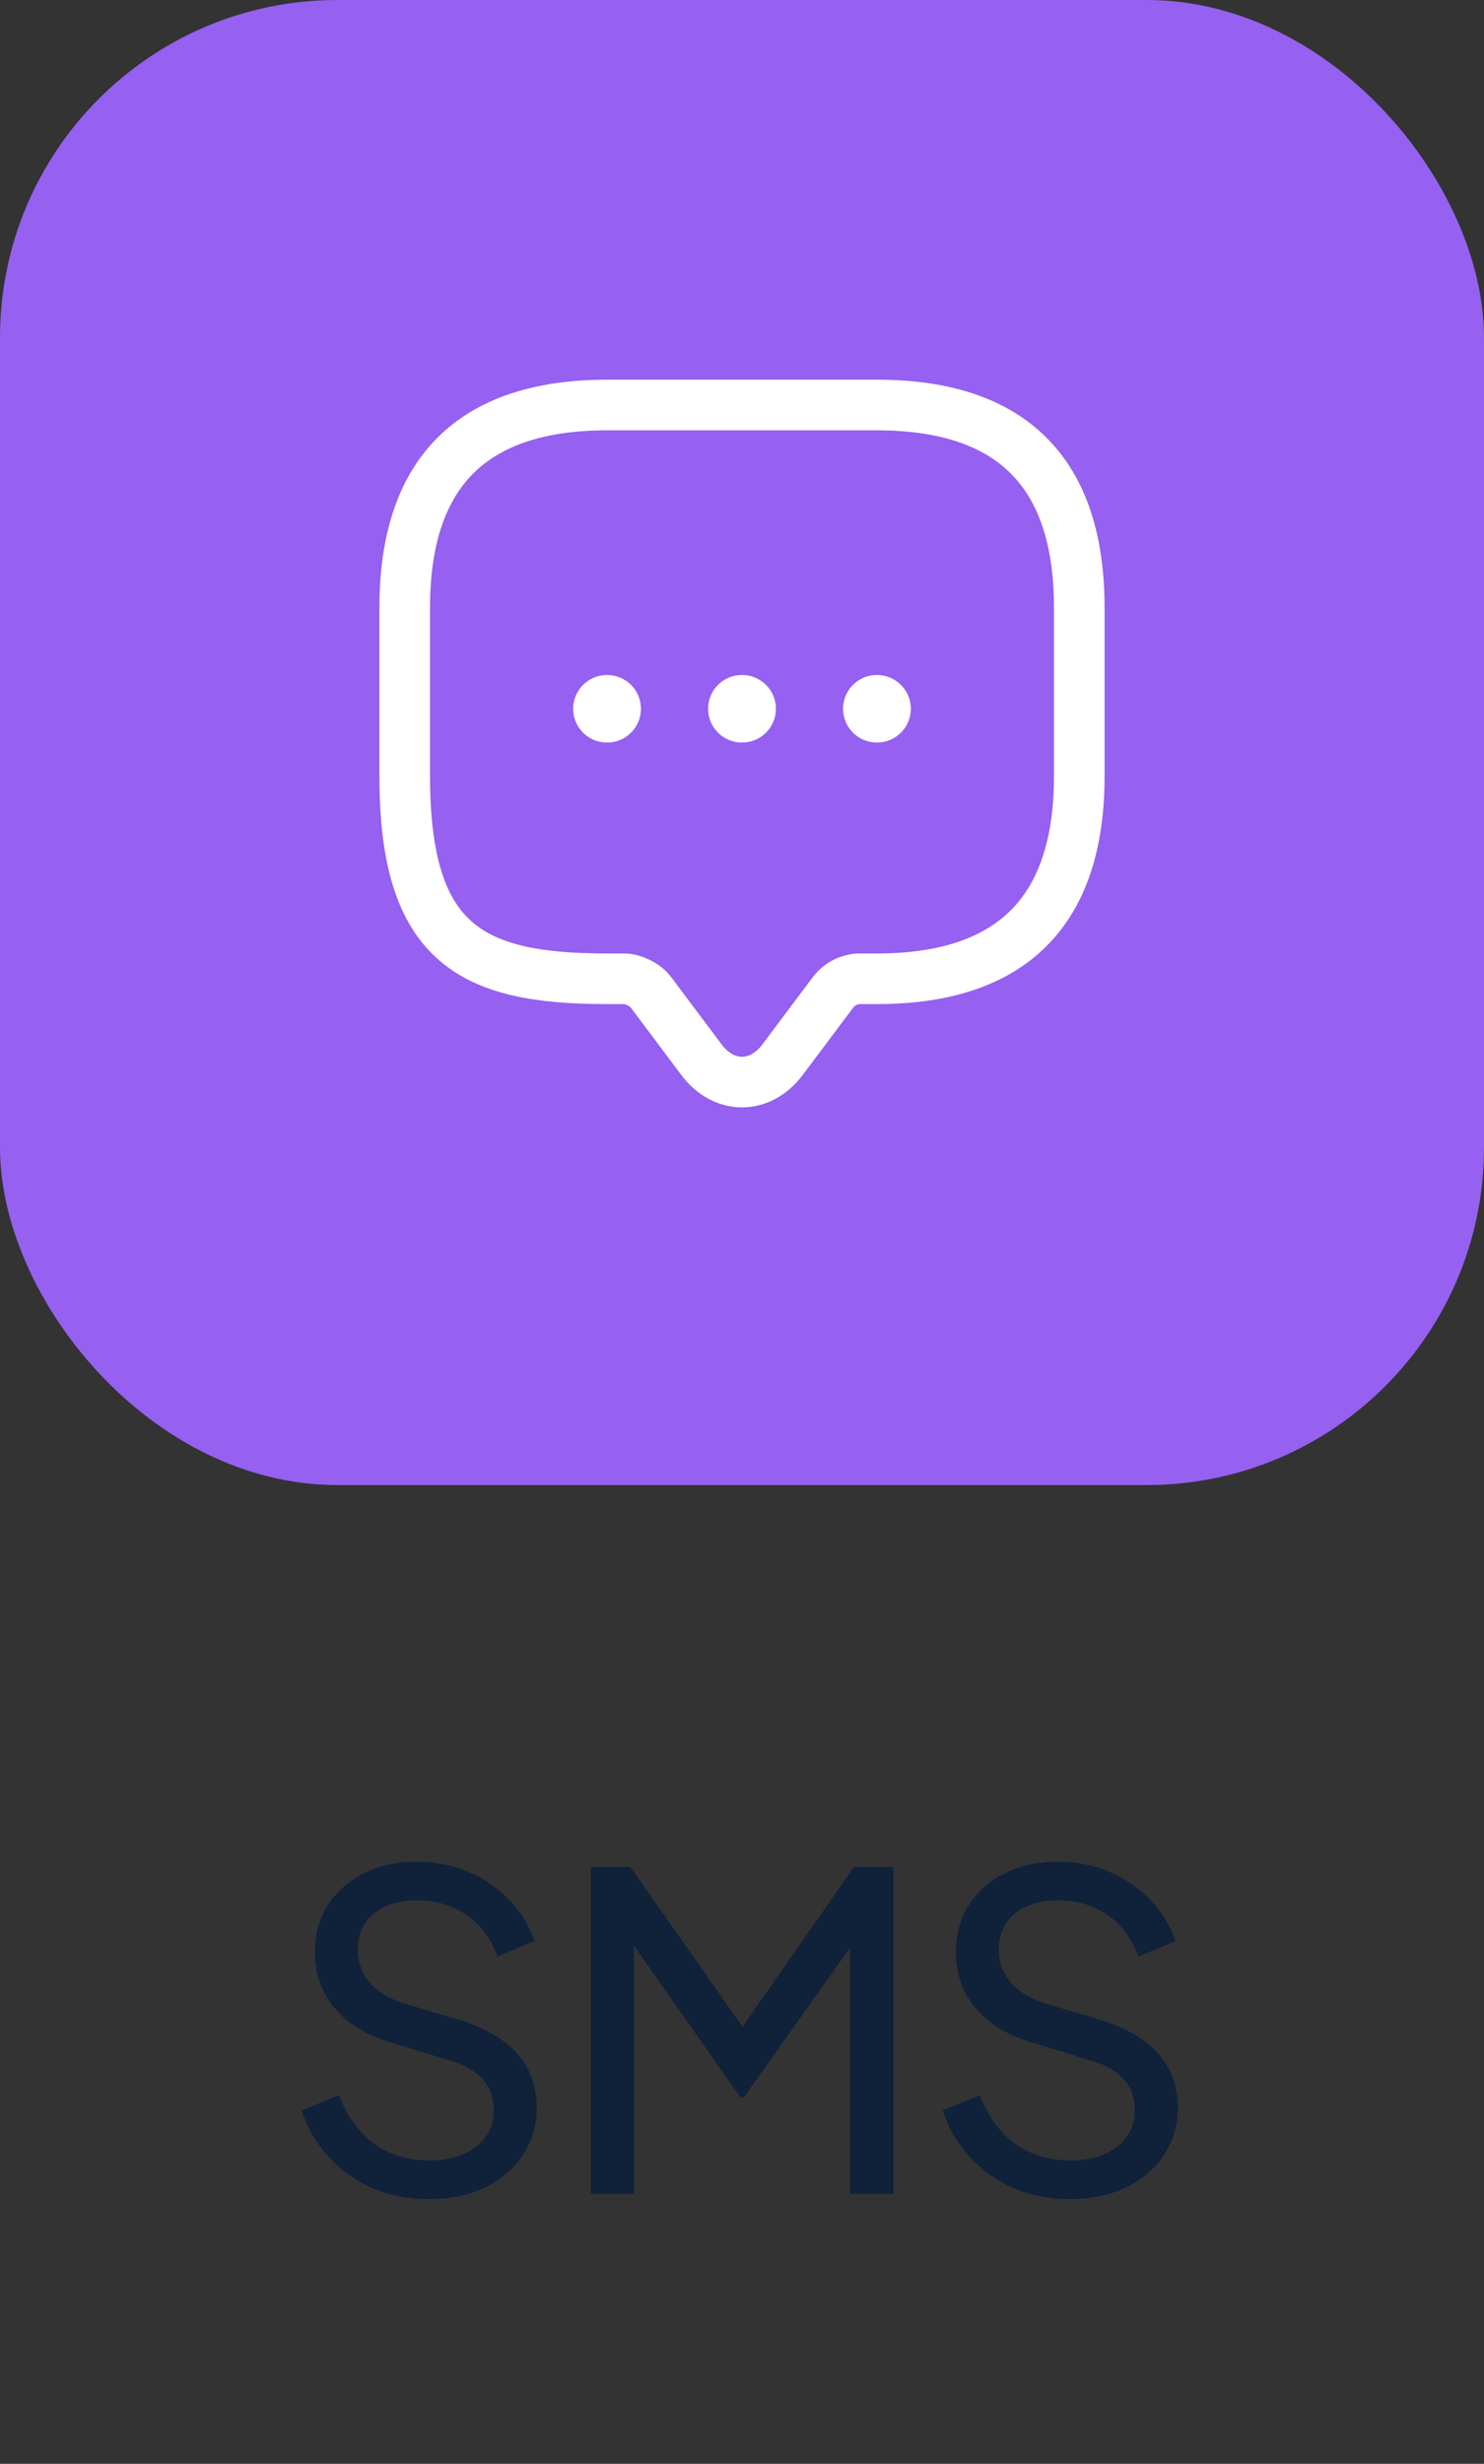 <svg width="44" height="73" viewBox="0 0 44 73" fill="none" xmlns="http://www.w3.org/2000/svg">
<rect x="0" y="0" width="44" height="73" fill="#333333" stroke="none"/>
<rect width="44" height="44" rx="10" fill="#9660F0"/>
<path d="M18.5 29H18C14 29 12 28 12 23V18C12 14 14 12 18 12H26C30 12 32 14 32 18V23C32 27 30 29 26 29H25.5C25.19 29 24.89 29.15 24.7 29.4L23.2 31.4C22.54 32.28 21.46 32.28 20.8 31.4L19.3 29.4C19.14 29.18 18.77 29 18.5 29Z" stroke="white" stroke-width="1.5" stroke-miterlimit="10" stroke-linecap="round" stroke-linejoin="round"/>
<path d="M25.997 21H26.005" stroke="white" stroke-width="2" stroke-linecap="round" stroke-linejoin="round"/>
<path d="M21.995 21H22.005" stroke="white" stroke-width="2" stroke-linecap="round" stroke-linejoin="round"/>
<path d="M17.994 21H18.003" stroke="white" stroke-width="2" stroke-linecap="round" stroke-linejoin="round"/>
<path d="M12.702 65.156C12.087 65.156 11.524 65.043 11.012 64.818C10.501 64.584 10.068 64.268 9.712 63.869C9.357 63.47 9.101 63.024 8.945 62.53L10.05 62.075C10.284 62.699 10.631 63.18 11.09 63.518C11.558 63.847 12.104 64.012 12.728 64.012C13.11 64.012 13.443 63.951 13.729 63.83C14.015 63.709 14.236 63.54 14.392 63.323C14.557 63.098 14.639 62.838 14.639 62.543C14.639 62.136 14.522 61.815 14.288 61.581C14.063 61.338 13.729 61.156 13.287 61.035L11.506 60.489C10.804 60.272 10.267 59.93 9.894 59.462C9.521 58.994 9.335 58.457 9.335 57.85C9.335 57.321 9.461 56.858 9.712 56.459C9.972 56.052 10.328 55.735 10.778 55.51C11.238 55.276 11.758 55.159 12.338 55.159C12.919 55.159 13.443 55.263 13.911 55.471C14.388 55.679 14.791 55.961 15.12 56.316C15.45 56.663 15.692 57.061 15.848 57.512L14.756 57.967C14.548 57.421 14.236 57.009 13.82 56.732C13.404 56.446 12.915 56.303 12.351 56.303C12.005 56.303 11.697 56.364 11.428 56.485C11.168 56.598 10.964 56.767 10.817 56.992C10.678 57.209 10.609 57.469 10.609 57.772C10.609 58.127 10.722 58.444 10.947 58.721C11.172 58.998 11.515 59.211 11.974 59.358L13.599 59.839C14.362 60.073 14.938 60.407 15.328 60.84C15.718 61.273 15.913 61.811 15.913 62.452C15.913 62.981 15.774 63.449 15.497 63.856C15.229 64.263 14.851 64.584 14.366 64.818C13.889 65.043 13.335 65.156 12.702 65.156ZM17.518 65V55.315H18.689L22.316 60.476H21.718L25.319 55.315H26.488V65H25.201V56.927L25.657 57.07L22.055 62.14H21.951L18.39 57.07L18.793 56.927V65H17.518ZM31.707 65.156C31.092 65.156 30.529 65.043 30.017 64.818C29.506 64.584 29.073 64.268 28.718 63.869C28.362 63.47 28.107 63.024 27.951 62.53L29.055 62.075C29.29 62.699 29.636 63.18 30.096 63.518C30.564 63.847 31.11 64.012 31.733 64.012C32.115 64.012 32.449 63.951 32.734 63.83C33.02 63.709 33.242 63.54 33.398 63.323C33.562 63.098 33.645 62.838 33.645 62.543C33.645 62.136 33.528 61.815 33.294 61.581C33.068 61.338 32.734 61.156 32.292 61.035L30.512 60.489C29.809 60.272 29.272 59.93 28.899 59.462C28.527 58.994 28.34 58.457 28.34 57.85C28.34 57.321 28.466 56.858 28.718 56.459C28.977 56.052 29.333 55.735 29.784 55.51C30.243 55.276 30.763 55.159 31.343 55.159C31.924 55.159 32.449 55.263 32.916 55.471C33.393 55.679 33.796 55.961 34.126 56.316C34.455 56.663 34.697 57.061 34.853 57.512L33.761 57.967C33.553 57.421 33.242 57.009 32.825 56.732C32.41 56.446 31.92 56.303 31.357 56.303C31.01 56.303 30.702 56.364 30.433 56.485C30.174 56.598 29.97 56.767 29.823 56.992C29.684 57.209 29.614 57.469 29.614 57.772C29.614 58.127 29.727 58.444 29.953 58.721C30.178 58.998 30.52 59.211 30.98 59.358L32.605 59.839C33.367 60.073 33.944 60.407 34.334 60.84C34.724 61.273 34.919 61.811 34.919 62.452C34.919 62.981 34.78 63.449 34.502 63.856C34.234 64.263 33.857 64.584 33.371 64.818C32.895 65.043 32.34 65.156 31.707 65.156Z" fill="#10213A"/>
</svg>
